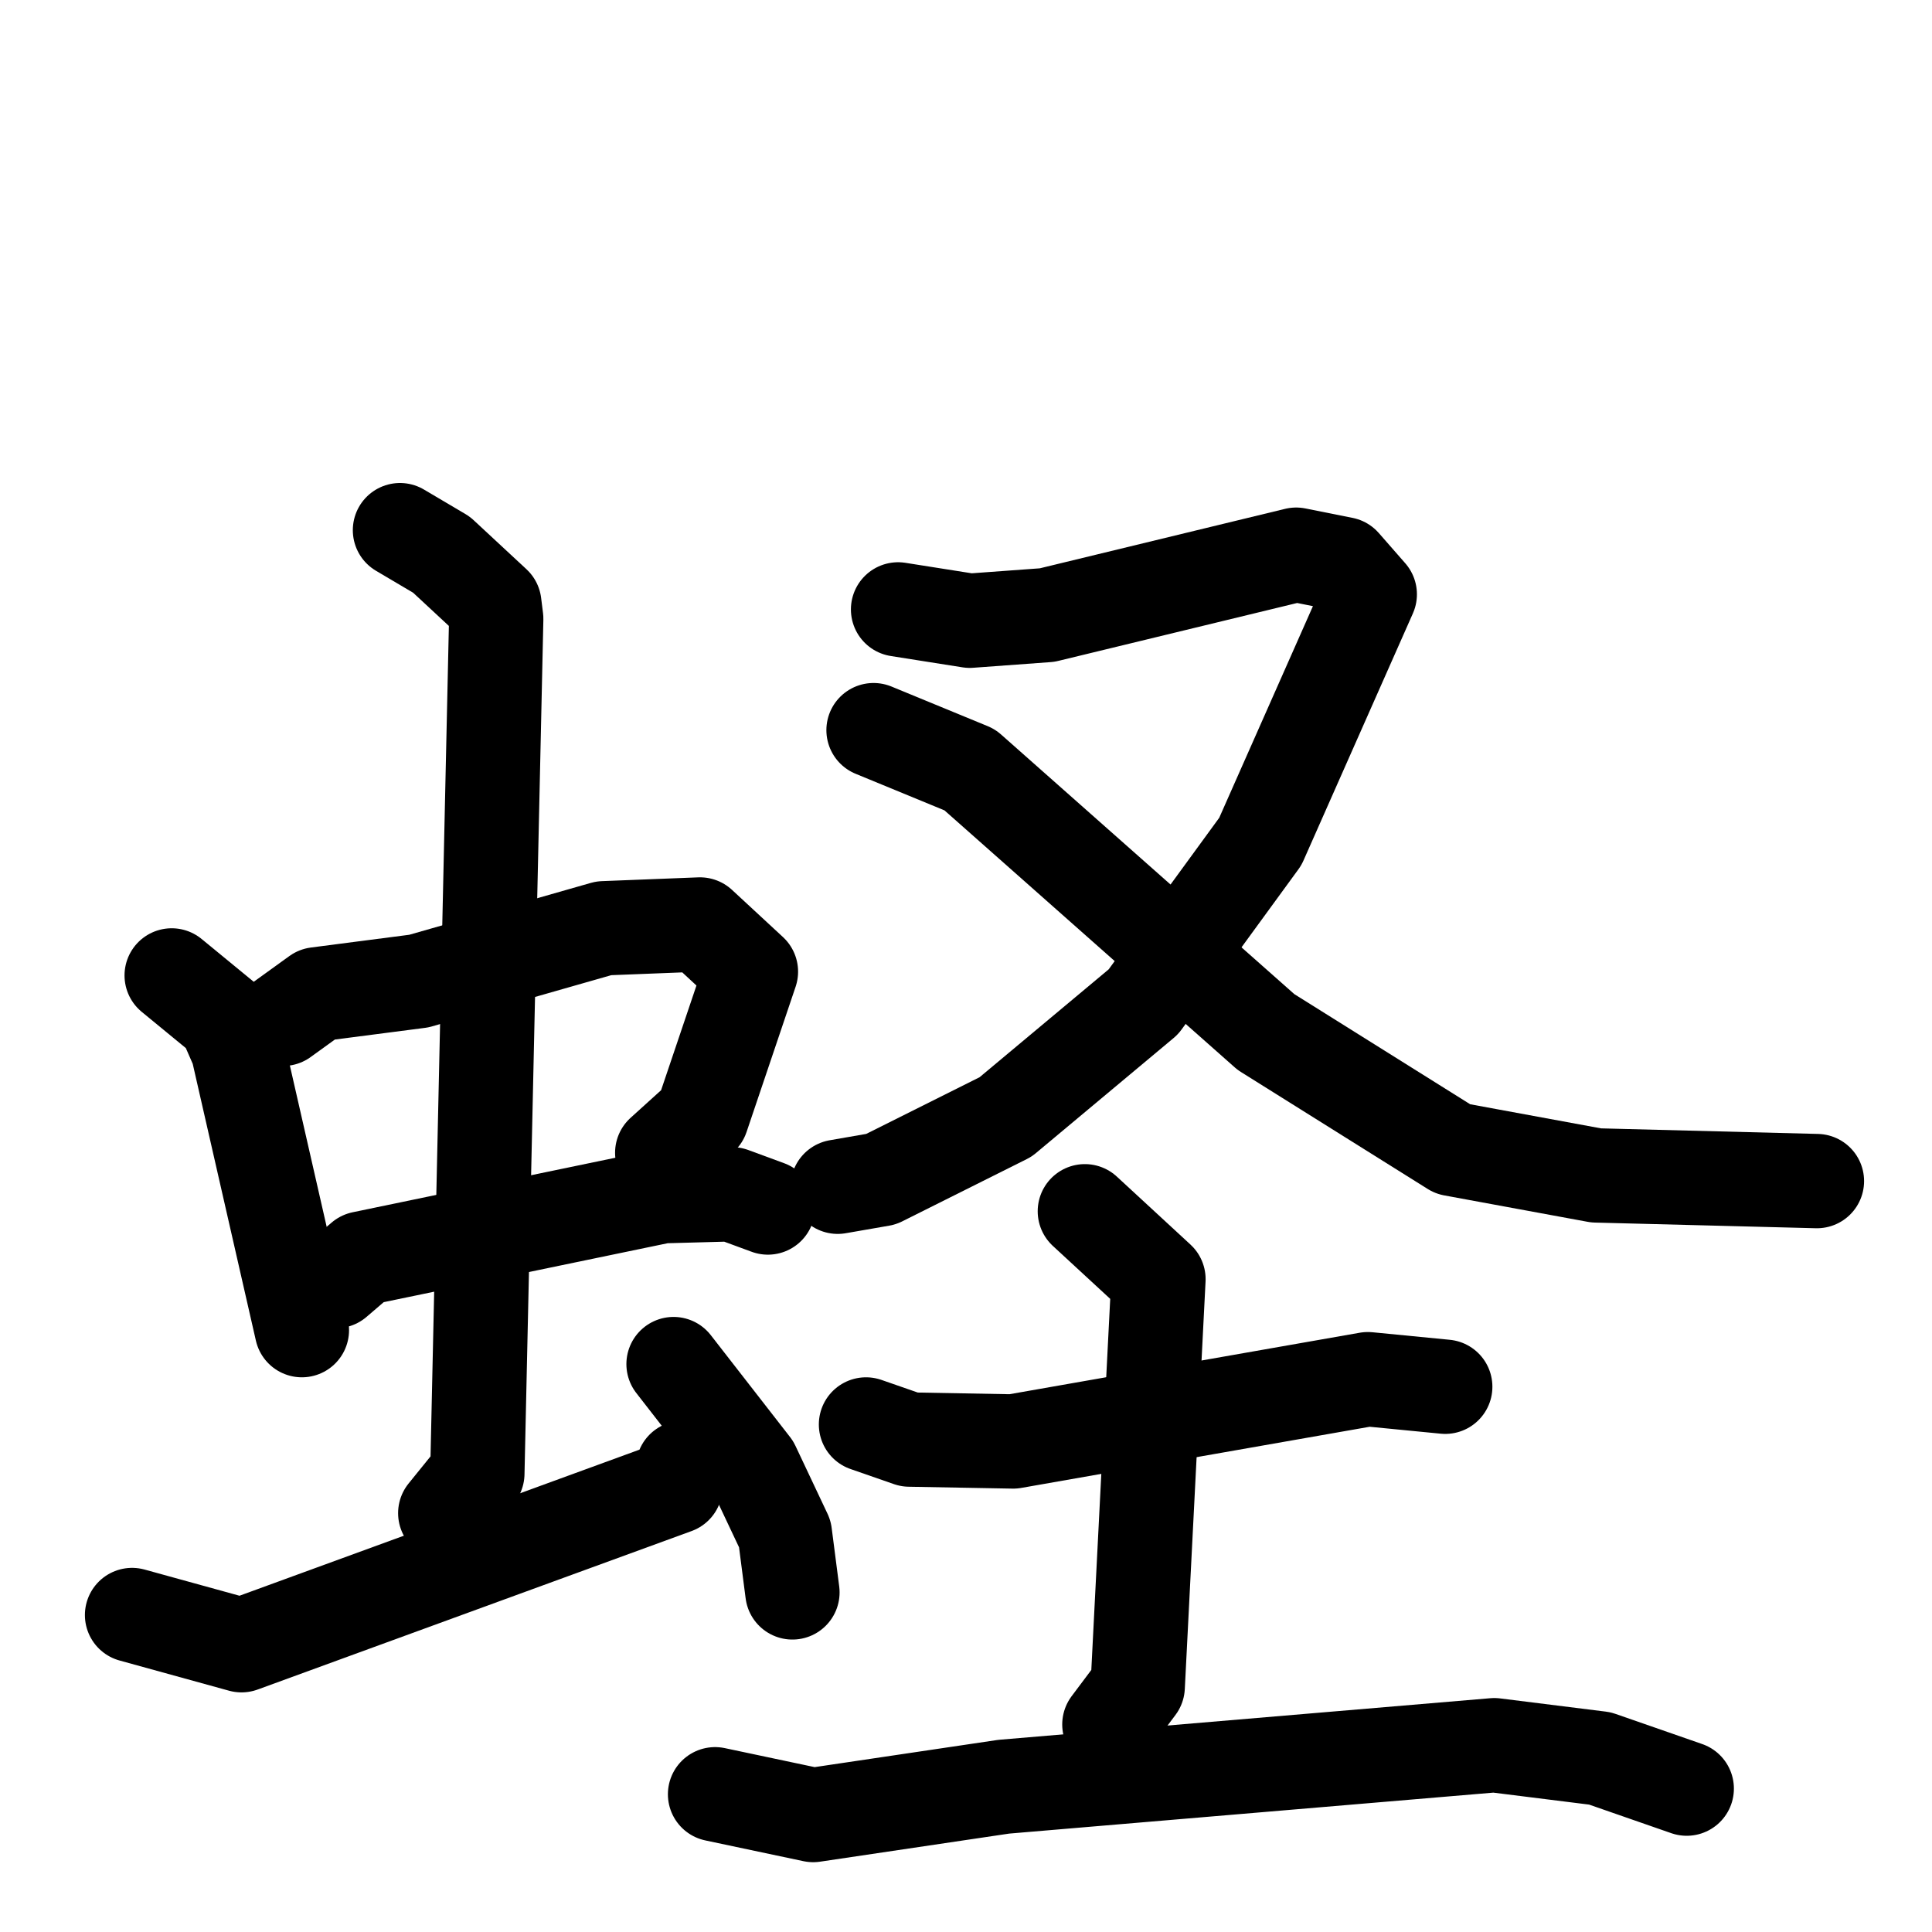 <svg xmlns="http://www.w3.org/2000/svg" viewBox="0 0 1024 1024">
  <g style="fill:none;stroke:#000000;stroke-width:50;stroke-linecap:round;stroke-linejoin:round;" transform="scale(1, 1) translate(0, 0)">
    <path d="M 91.0,517.0 L 119.0,540.0 L 126.0,556.0 L 160.0,705.0"/>
    <path d="M 150.0,540.0 L 168.0,527.0 L 222.0,520.0 L 320.0,492.0 L 371.0,490.0 L 398.0,515.0 L 372.0,592.0 L 351.0,611.0"/>
    <path d="M 178.0,679.0 L 192.0,667.0 L 351.0,634.0 L 388.0,633.0 L 407.0,640.0"/>
    <path d="M 212.0,281.0 L 234.0,294.0 L 262.0,320.0 L 263.0,328.0 L 253.0,781.0 L 236.0,802.0"/>
    <path d="M 70.0,856.0 L 128.0,872.0 L 358.0,788.0 L 362.0,778.0"/>
    <path d="M 357.0,723.0 L 399.0,777.0 L 416.0,813.0 L 420.0,844.0"/>
    <path d="M 476.0,323.0 L 514.0,329.0 L 555.0,326.0 L 687.0,294.0 L 712.0,299.0 L 726.0,315.0 L 668.0,446.0 L 606.0,531.0 L 533.0,592.0 L 467.0,625.0 L 444.0,629.0"/>
    <path d="M 463.0,387.0 L 514.0,408.0 L 671.0,547.0 L 770.0,609.0 L 846.0,623.0 L 963.0,626.0"/>
    <path d="M 459.0,755.0 L 482.0,763.0 L 537.0,764.0 L 725.0,731.0 L 766.0,735.0"/>
    <path d="M 575.0,642.0 L 614.0,678.0 L 603.0,894.0 L 588.0,914.0"/>
    <path d="M 379.0,951.0 L 431.0,962.0 L 532.0,947.0 L 792.0,925.0 L 848.0,932.0 L 894.0,948.0"/>
  </g>
</svg>

